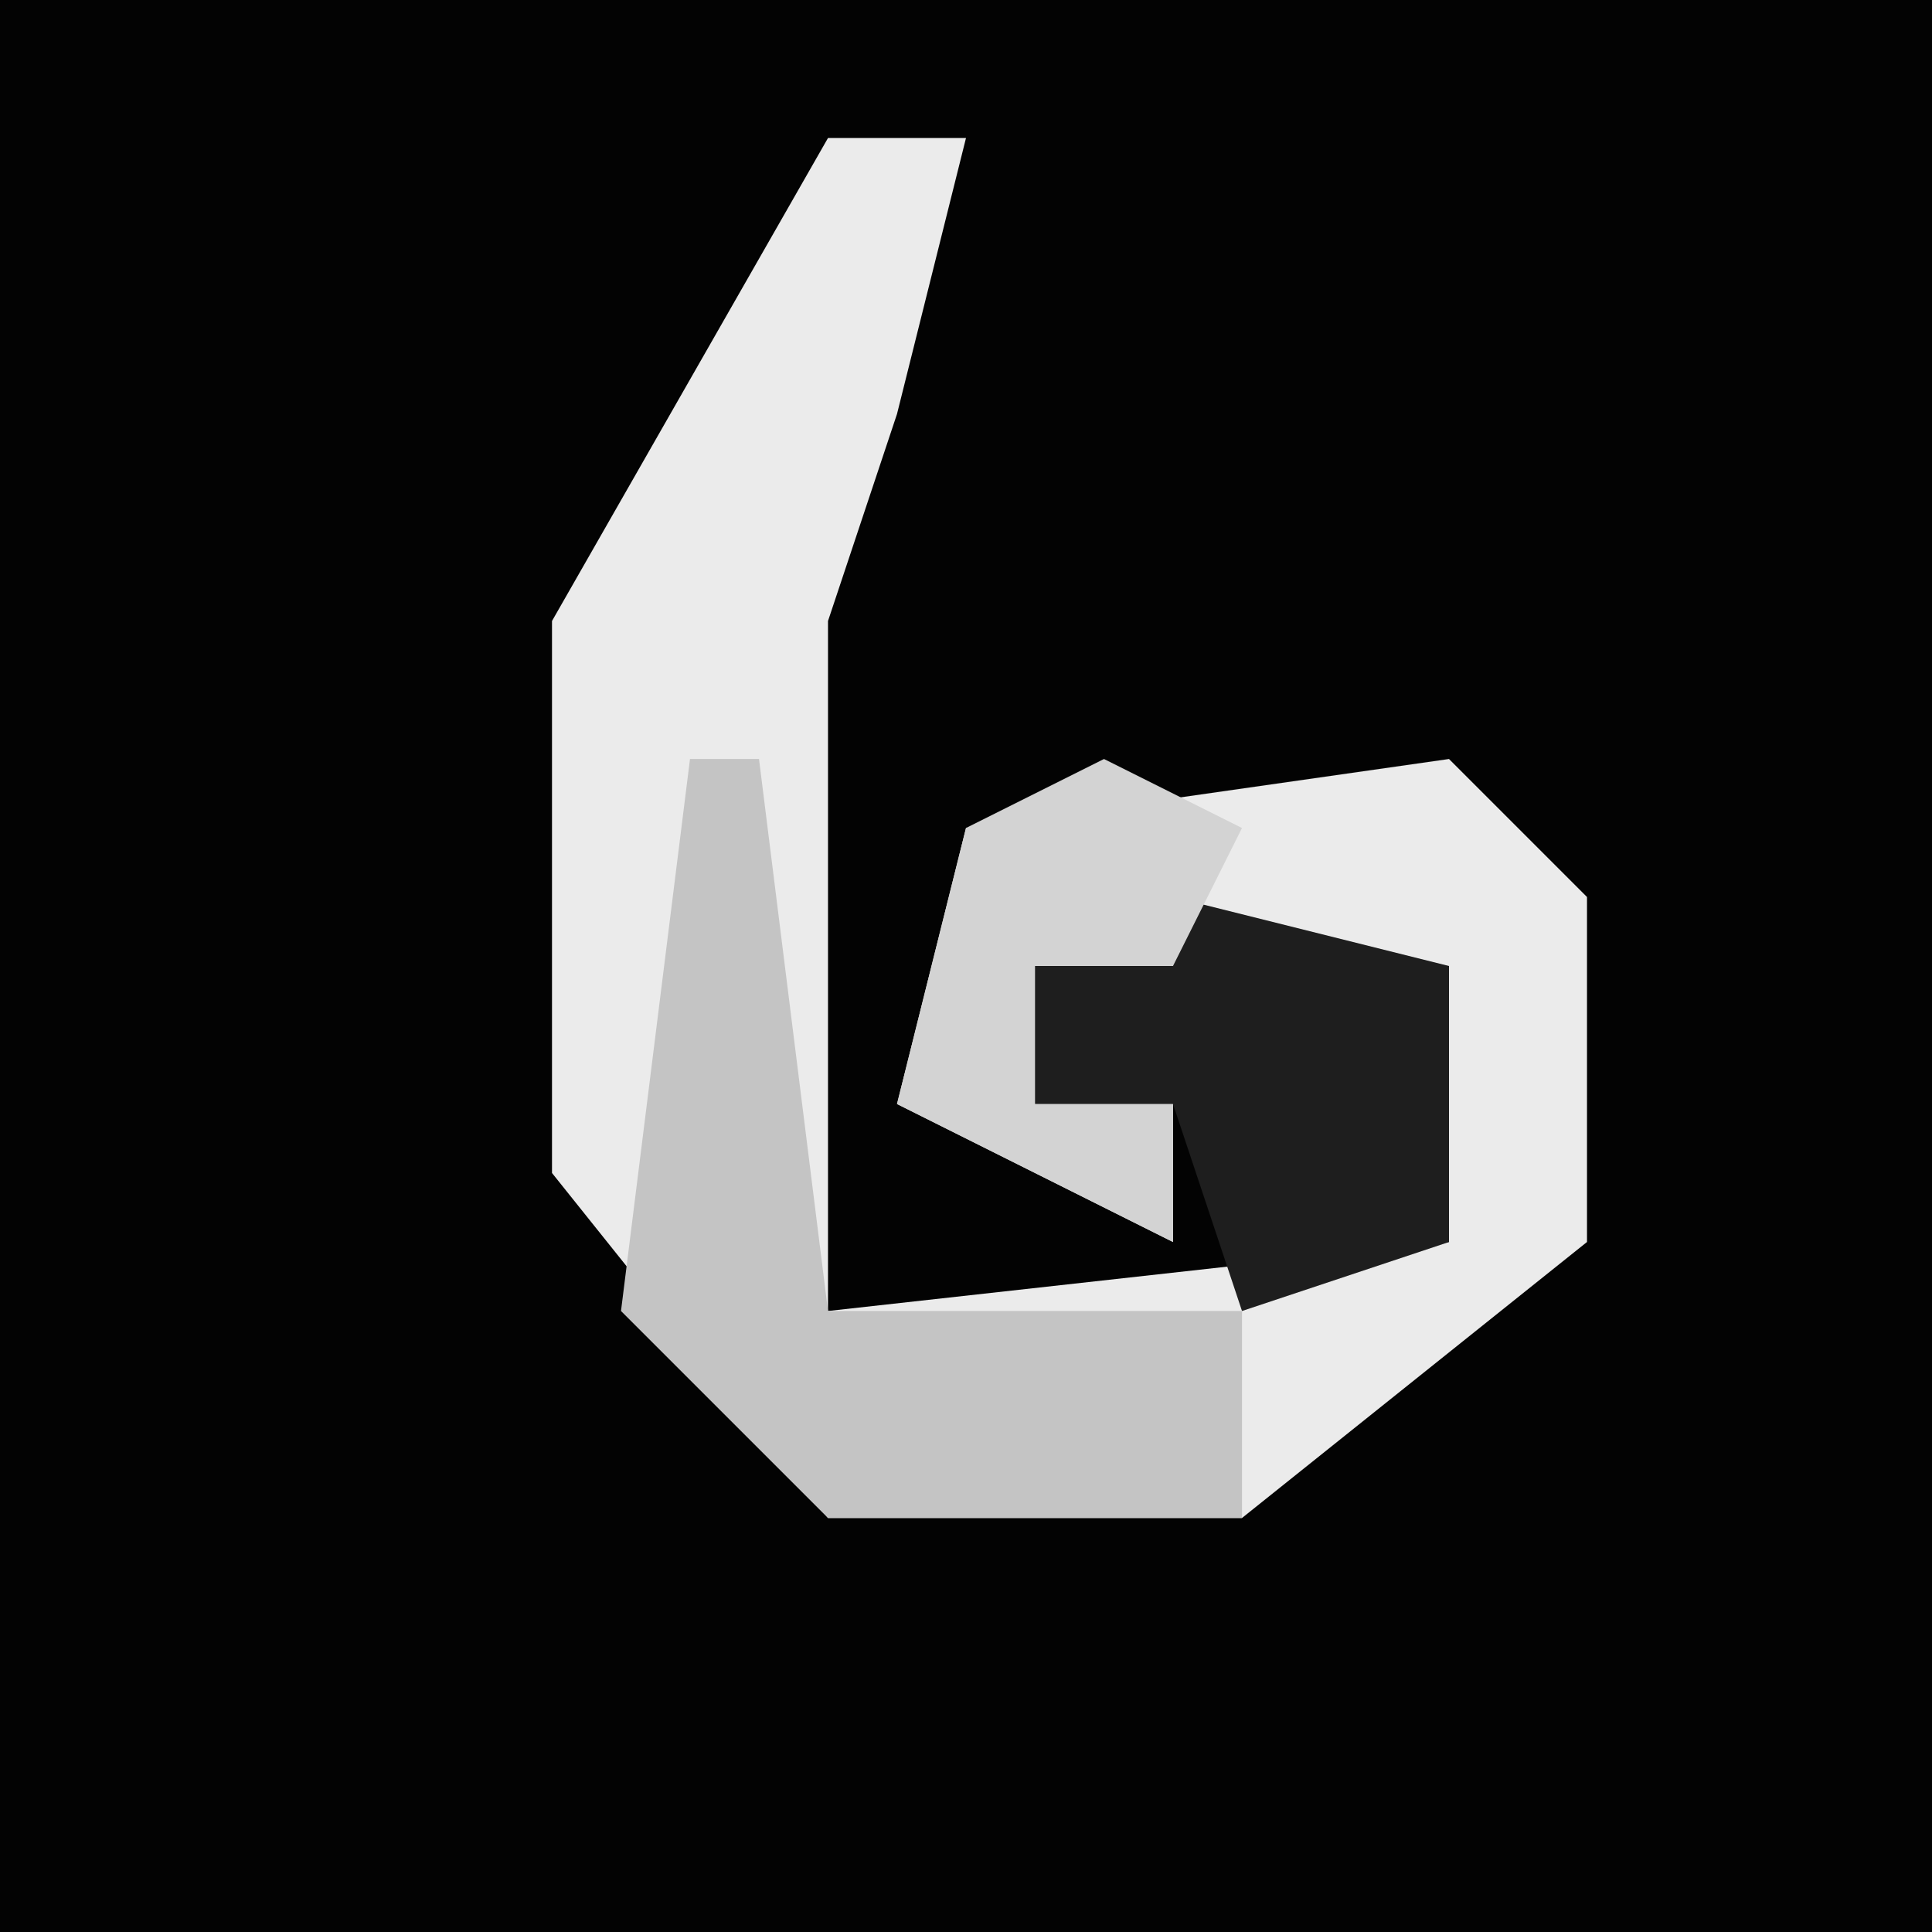 <?xml version="1.0" encoding="UTF-8"?>
<svg version="1.1" xmlns="http://www.w3.org/2000/svg" width="28" height="28">
<path d="M0,0 L28,0 L28,28 L0,28 Z " fill="#030303" transform="translate(0,0)"/>
<path d="M0,0 L2,0 L1,4 L0,7 L0,17 L9,16 L8,12 L3,12 L3,14 L5,14 L5,16 L1,14 L2,10 L9,9 L11,11 L11,16 L6,20 L0,20 L-4,15 L-4,7 Z " fill="#EBEBEB" transform="translate(12,2)"/>
<path d="M0,0 L1,0 L2,8 L8,8 L8,11 L2,11 L-1,8 Z " fill="#C4C4C4" transform="translate(10,11)"/>
<path d="M0,0 L4,1 L4,5 L1,6 L0,3 L-2,3 L-2,1 Z " fill="#1E1E1E" transform="translate(17,13)"/>
<path d="M0,0 L2,1 L1,3 L-1,3 L-1,5 L1,5 L1,7 L-3,5 L-2,1 Z " fill="#D3D3D3" transform="translate(16,11)"/>
</svg>
